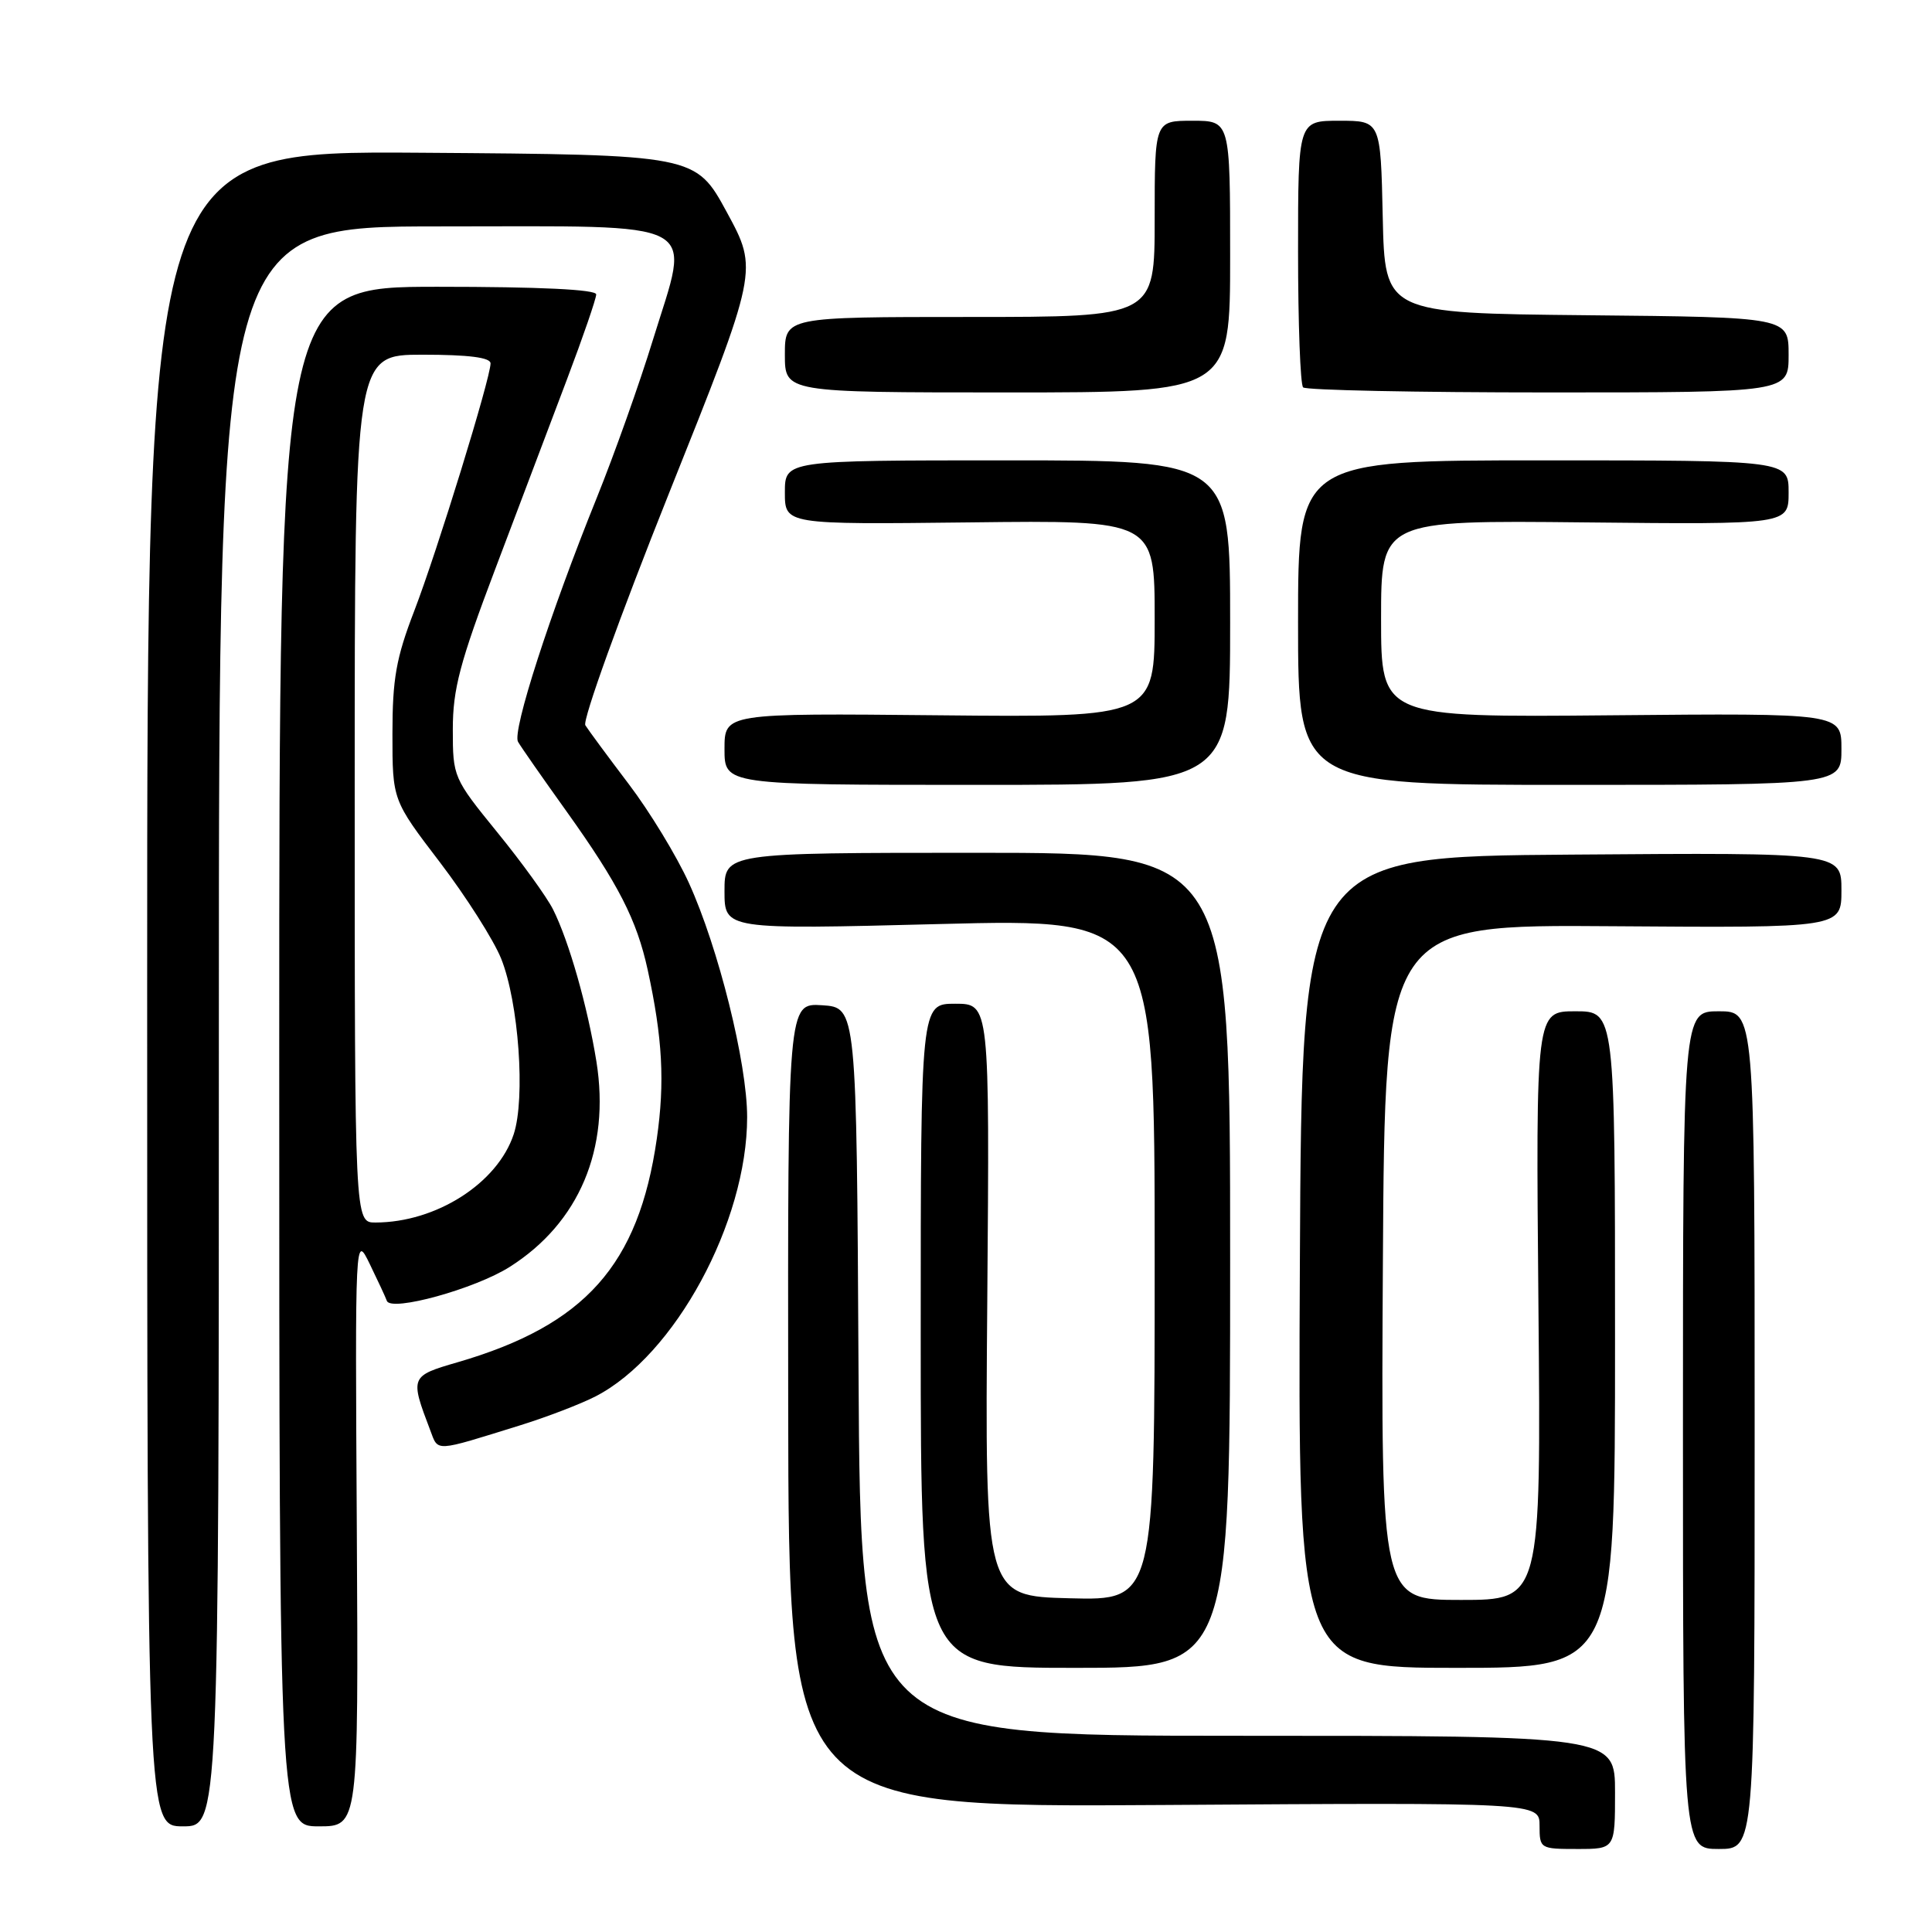 <?xml version="1.0" encoding="UTF-8" standalone="no"?>
<!DOCTYPE svg PUBLIC "-//W3C//DTD SVG 1.1//EN" "http://www.w3.org/Graphics/SVG/1.1/DTD/svg11.dtd" >
<svg xmlns="http://www.w3.org/2000/svg" xmlns:xlink="http://www.w3.org/1999/xlink" version="1.1" viewBox="0 0 256 256">
 <g >
 <path fill="currentColor"
d=" M 214.00 237.50 C 214.00 230.00 214.00 230.00 164.01 230.00 C 114.02 230.00 114.02 230.00 113.76 181.75 C 113.50 133.50 113.50 133.50 108.94 133.20 C 104.38 132.91 104.38 132.91 104.44 186.20 C 104.50 239.50 104.50 239.50 154.25 239.17 C 204.00 238.84 204.00 238.84 204.00 241.92 C 204.00 244.95 204.08 245.00 209.00 245.00 C 214.00 245.00 214.00 245.00 214.00 237.50 Z  M 232.50 189.50 C 232.50 134.00 232.50 134.00 227.75 134.00 C 223.00 134.00 223.00 134.00 223.00 189.50 C 223.00 245.00 223.00 245.00 227.75 245.00 C 232.50 245.00 232.50 245.00 232.50 189.50 Z  M 29.00 136.00 C 29.00 30.00 29.00 30.00 58.34 30.00 C 93.74 30.00 91.52 28.81 86.52 45.02 C 84.75 50.79 81.40 60.20 79.08 65.95 C 72.86 81.34 67.84 96.91 68.64 98.29 C 69.02 98.96 71.91 103.10 75.06 107.50 C 81.94 117.13 84.37 121.87 85.82 128.50 C 87.79 137.54 88.11 143.40 87.03 150.89 C 84.62 167.64 77.53 175.59 60.62 180.51 C 54.35 182.33 54.31 182.43 57.01 189.52 C 58.10 192.40 57.44 192.43 68.93 188.86 C 72.47 187.76 76.97 186.03 78.93 185.02 C 89.42 179.61 99.00 161.95 99.00 148.02 C 99.00 140.87 95.20 125.60 91.28 116.99 C 89.66 113.42 86.07 107.52 83.31 103.89 C 80.55 100.25 77.96 96.74 77.56 96.10 C 77.16 95.45 82.15 81.62 88.65 65.35 C 100.47 35.78 100.47 35.78 96.32 28.14 C 92.17 20.50 92.17 20.50 55.83 20.24 C 19.50 19.98 19.50 19.98 19.50 130.99 C 19.50 242.00 19.50 242.00 24.25 242.00 C 29.00 242.00 29.00 242.00 29.00 136.00 Z  M 47.28 202.75 C 47.05 163.50 47.05 163.50 49.00 167.50 C 50.07 169.70 51.09 171.89 51.26 172.37 C 51.81 173.86 62.96 170.78 67.54 167.87 C 76.74 162.04 80.88 152.25 79.03 140.67 C 77.86 133.39 75.39 124.70 73.28 120.50 C 72.45 118.85 69.12 114.24 65.88 110.27 C 60.07 103.12 60.00 102.95 60.00 96.64 C 60.00 91.31 60.93 87.79 65.63 75.38 C 68.72 67.19 73.00 55.89 75.13 50.26 C 77.26 44.63 79.00 39.57 79.00 39.01 C 79.00 38.36 71.52 38.00 58.00 38.00 C 37.00 38.00 37.00 38.00 37.00 140.00 C 37.00 242.00 37.00 242.00 42.25 242.00 C 47.50 242.00 47.50 242.00 47.28 202.75 Z  M 163.00 167.00 C 163.00 113.00 163.00 113.00 129.50 113.00 C 96.00 113.00 96.00 113.00 96.00 118.08 C 96.00 123.17 96.00 123.17 124.50 122.44 C 153.00 121.71 153.00 121.71 153.00 166.89 C 153.00 212.07 153.00 212.07 141.75 211.78 C 130.50 211.50 130.50 211.50 130.82 172.25 C 131.13 133.00 131.13 133.00 126.57 133.00 C 122.00 133.00 122.00 133.00 122.00 177.00 C 122.00 221.00 122.00 221.00 142.50 221.00 C 163.00 221.00 163.00 221.00 163.00 167.00 Z  M 214.00 177.50 C 214.00 134.00 214.00 134.00 208.75 134.00 C 203.50 134.00 203.50 134.00 203.85 173.00 C 204.20 212.00 204.20 212.00 193.59 212.00 C 182.98 212.00 182.98 212.00 183.24 167.25 C 183.50 122.50 183.50 122.50 213.75 122.73 C 244.00 122.95 244.00 122.95 244.00 117.96 C 244.00 112.97 244.00 112.97 208.25 113.24 C 172.50 113.50 172.50 113.50 172.24 167.25 C 171.98 221.00 171.98 221.00 192.99 221.00 C 214.00 221.00 214.00 221.00 214.00 177.50 Z  M 163.00 82.50 C 163.00 61.00 163.00 61.00 133.50 61.00 C 104.00 61.00 104.00 61.00 104.00 65.25 C 104.00 69.50 104.00 69.50 128.50 69.22 C 153.00 68.93 153.00 68.93 153.00 82.00 C 153.00 95.06 153.00 95.06 124.50 94.78 C 96.00 94.50 96.00 94.50 96.00 99.25 C 96.00 104.00 96.00 104.00 129.50 104.00 C 163.00 104.00 163.00 104.00 163.00 82.50 Z  M 244.00 99.25 C 244.00 94.50 244.00 94.50 213.50 94.78 C 183.00 95.06 183.00 95.06 183.00 82.00 C 183.00 68.94 183.00 68.94 210.00 69.22 C 237.00 69.50 237.00 69.50 237.00 65.25 C 237.00 61.00 237.00 61.00 204.50 61.00 C 172.00 61.00 172.00 61.00 172.00 82.50 C 172.00 104.00 172.00 104.00 208.00 104.00 C 244.00 104.00 244.00 104.00 244.00 99.25 Z  M 163.00 34.00 C 163.00 16.00 163.00 16.00 158.00 16.00 C 153.00 16.00 153.00 16.00 153.00 29.00 C 153.00 42.00 153.00 42.00 128.50 42.00 C 104.00 42.00 104.00 42.00 104.00 47.00 C 104.00 52.00 104.00 52.00 133.50 52.00 C 163.00 52.00 163.00 52.00 163.00 34.00 Z  M 237.00 47.02 C 237.00 42.03 237.00 42.03 210.25 41.77 C 183.50 41.50 183.50 41.50 183.22 28.75 C 182.94 16.00 182.94 16.00 177.47 16.00 C 172.00 16.00 172.00 16.00 172.00 33.33 C 172.00 42.87 172.30 50.97 172.67 51.33 C 173.03 51.70 187.66 52.00 205.17 52.00 C 237.00 52.00 237.00 52.00 237.00 47.02 Z  M 47.00 104.50 C 47.00 47.00 47.00 47.00 56.00 47.00 C 62.10 47.00 65.00 47.37 65.00 48.15 C 65.00 50.11 57.92 73.07 54.89 80.95 C 52.49 87.18 52.00 89.95 52.00 97.24 C 52.00 106.02 52.00 106.02 58.30 114.27 C 61.76 118.81 65.40 124.54 66.40 127.01 C 68.73 132.81 69.64 145.52 68.07 150.29 C 65.93 156.78 57.80 161.98 49.75 161.99 C 47.00 162.00 47.00 162.00 47.00 104.50 Z "/>
</g>
</svg>